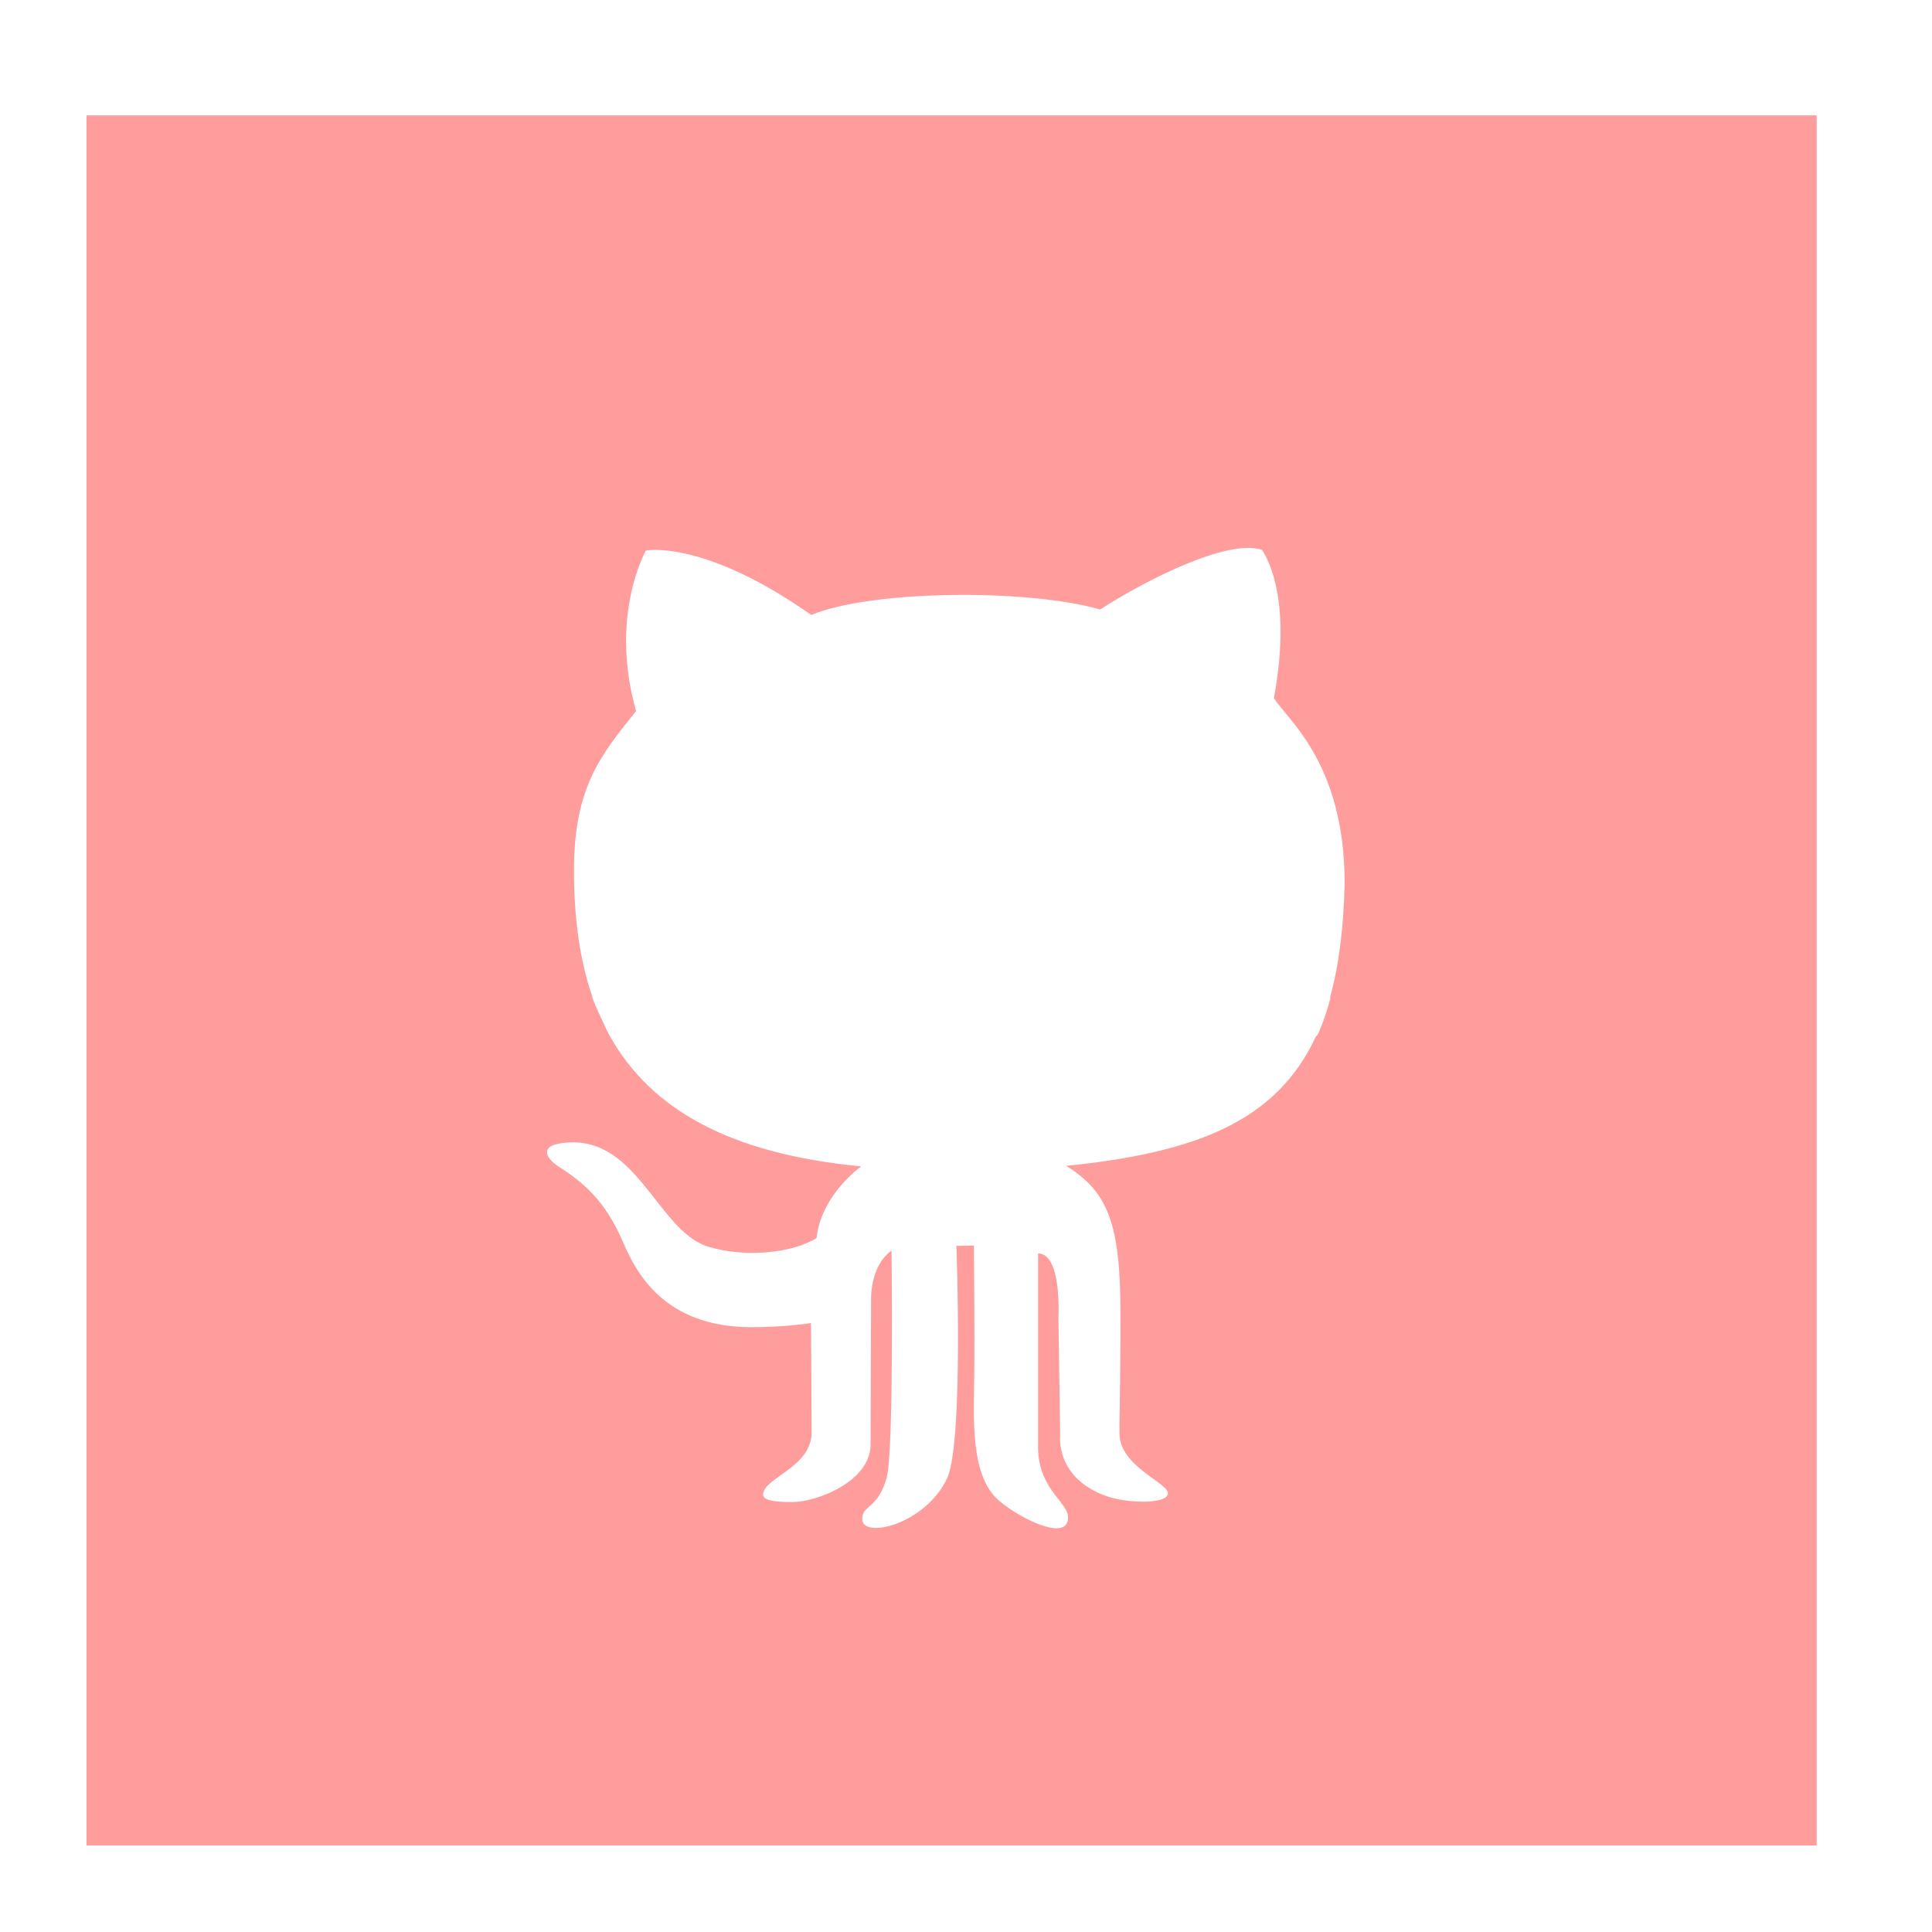 <svg width="67" height="67" xmlns="http://www.w3.org/2000/svg">

 <g>
  <title>background</title>
  <rect fill="none" id="canvas_background" height="402" width="582" y="-1" x="-1"/>
 </g>
 <g>
  <title>Layer 1</title>
  <path id="svg_1" fill-rule="evenodd" clip-rule="evenodd" fill="#ff9c9c" d="m20.543,34.568c-0.054,0 0.592,1.367 0.61,1.367c1.41,2.516 4.128,4.08 8.713,4.514c-0.654,0.488 -1.44,1.414 -1.549,2.484c-0.823,0.523 -2.478,0.696 -3.764,0.297c-1.803,-0.559 -2.493,-4.066 -5.192,-3.566c-0.584,0.107 -0.468,0.486 0.037,0.809c0.823,0.523 1.597,1.178 2.194,2.571c0.459,1.07 1.423,2.981 4.473,2.981c1.21,0 2.058,-0.143 2.058,-0.143s0.023,2.731 0.023,3.793c0,1.225 -1.682,1.57 -1.682,2.159c0,0.233 0.557,0.255 1.004,0.255c0.884,0 2.723,-0.725 2.723,-1.998c0,-1.011 0.017,-4.41 0.017,-5.006c0,-1.3 0.709,-1.712 0.709,-1.712s0.088,6.94 -0.169,7.872c-0.302,1.094 -0.847,0.939 -0.847,1.427c0,0.726 2.214,0.179 2.948,-1.416c0.567,-1.239 0.319,-8.05 0.319,-8.05l0.605,-0.012c0,0 0.034,3.117 0.013,4.542c-0.021,1.476 -0.123,3.342 0.769,4.222c0.586,0.579 2.484,1.594 2.484,0.666c0,-0.539 -1.04,-0.982 -1.04,-2.441l0,-6.715c0.831,0 0.706,2.208 0.706,2.208l0.061,4.103c0,0 -0.184,1.494 1.645,2.119c0.645,0.223 2.025,0.283 2.09,-0.09c0.065,-0.373 -1.662,-0.928 -1.678,-2.084c-0.01,-0.707 0.032,-1.119 0.032,-4.187c0,-3.068 -0.419,-4.202 -1.88,-5.106c4.508,-0.455 7.299,-1.551 8.658,-4.486c0.106,0.003 0.555,-1.371 0.496,-1.371c0.305,-1.108 0.47,-2.419 0.502,-3.971c-0.008,-4.21 -2.058,-5.699 -2.451,-6.398c0.58,-3.187 -0.098,-4.637 -0.412,-5.135c-1.162,-0.406 -4.041,1.045 -5.615,2.067c-2.564,-0.737 -7.986,-0.666 -10.019,0.19c-3.751,-2.639 -5.736,-2.235 -5.736,-2.235s-1.283,2.259 -0.339,5.565c-1.234,1.546 -2.154,2.64 -2.154,5.539c0.001,1.634 0.197,3.096 0.638,4.372zm-17.543,-30.568l60,0l0,60l-60,0l0,-60z"/>
 </g>
</svg>